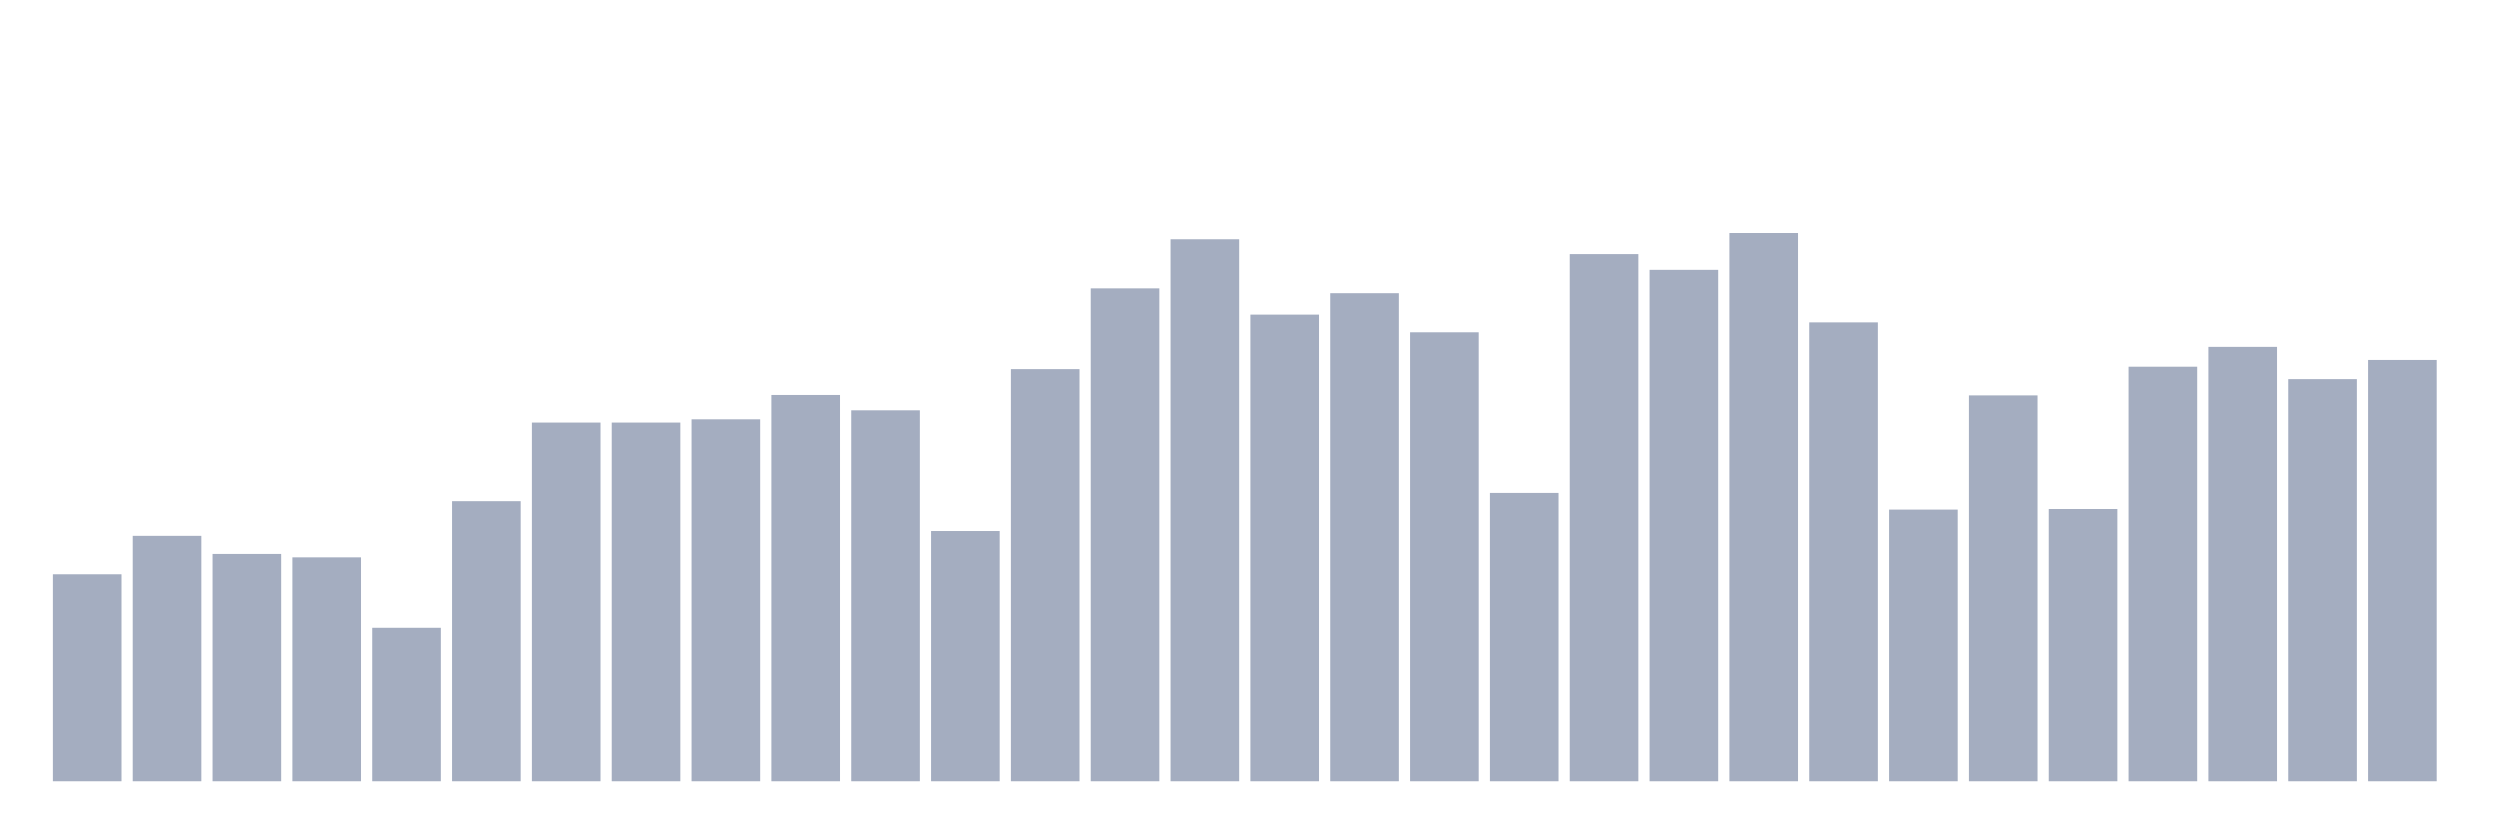 <svg xmlns="http://www.w3.org/2000/svg" viewBox="0 0 480 160"><g transform="translate(10,10)"><rect class="bar" x="0.153" width="13.175" y="100.26" height="39.74" fill="rgb(164,173,192)"></rect><rect class="bar" x="15.482" width="13.175" y="92.882" height="47.118" fill="rgb(164,173,192)"></rect><rect class="bar" x="30.81" width="13.175" y="96.355" height="43.645" fill="rgb(164,173,192)"></rect><rect class="bar" x="46.138" width="13.175" y="97.011" height="42.989" fill="rgb(164,173,192)"></rect><rect class="bar" x="61.466" width="13.175" y="110.535" height="29.465" fill="rgb(164,173,192)"></rect><rect class="bar" x="76.794" width="13.175" y="86.224" height="53.776" fill="rgb(164,173,192)"></rect><rect class="bar" x="92.123" width="13.175" y="71.132" height="68.868" fill="rgb(164,173,192)"></rect><rect class="bar" x="107.451" width="13.175" y="71.132" height="68.868" fill="rgb(164,173,192)"></rect><rect class="bar" x="122.779" width="13.175" y="70.507" height="69.493" fill="rgb(164,173,192)"></rect><rect class="bar" x="138.107" width="13.175" y="65.834" height="74.166" fill="rgb(164,173,192)"></rect><rect class="bar" x="153.436" width="13.175" y="68.779" height="71.221" fill="rgb(164,173,192)"></rect><rect class="bar" x="168.764" width="13.175" y="91.954" height="48.046" fill="rgb(164,173,192)"></rect><rect class="bar" x="184.092" width="13.175" y="60.873" height="79.127" fill="rgb(164,173,192)"></rect><rect class="bar" x="199.42" width="13.175" y="45.364" height="94.636" fill="rgb(164,173,192)"></rect><rect class="bar" x="214.748" width="13.175" y="35.937" height="104.063" fill="rgb(164,173,192)"></rect><rect class="bar" x="230.077" width="13.175" y="50.405" height="89.595" fill="rgb(164,173,192)"></rect><rect class="bar" x="245.405" width="13.175" y="46.292" height="93.708" fill="rgb(164,173,192)"></rect><rect class="bar" x="260.733" width="13.175" y="53.798" height="86.202" fill="rgb(164,173,192)"></rect><rect class="bar" x="276.061" width="13.175" y="84.64" height="55.36" fill="rgb(164,173,192)"></rect><rect class="bar" x="291.39" width="13.175" y="38.786" height="101.214" fill="rgb(164,173,192)"></rect><rect class="bar" x="306.718" width="13.175" y="41.811" height="98.189" fill="rgb(164,173,192)"></rect><rect class="bar" x="322.046" width="13.175" y="34.737" height="105.263" fill="rgb(164,173,192)"></rect><rect class="bar" x="337.374" width="13.175" y="51.894" height="88.106" fill="rgb(164,173,192)"></rect><rect class="bar" x="352.702" width="13.175" y="87.841" height="52.159" fill="rgb(164,173,192)"></rect><rect class="bar" x="368.031" width="13.175" y="65.914" height="74.086" fill="rgb(164,173,192)"></rect><rect class="bar" x="383.359" width="13.175" y="87.729" height="52.271" fill="rgb(164,173,192)"></rect><rect class="bar" x="398.687" width="13.175" y="60.408" height="79.592" fill="rgb(164,173,192)"></rect><rect class="bar" x="414.015" width="13.175" y="56.599" height="83.401" fill="rgb(164,173,192)"></rect><rect class="bar" x="429.344" width="13.175" y="62.793" height="77.207" fill="rgb(164,173,192)"></rect><rect class="bar" x="444.672" width="13.175" y="59.112" height="80.888" fill="rgb(164,173,192)"></rect></g></svg>